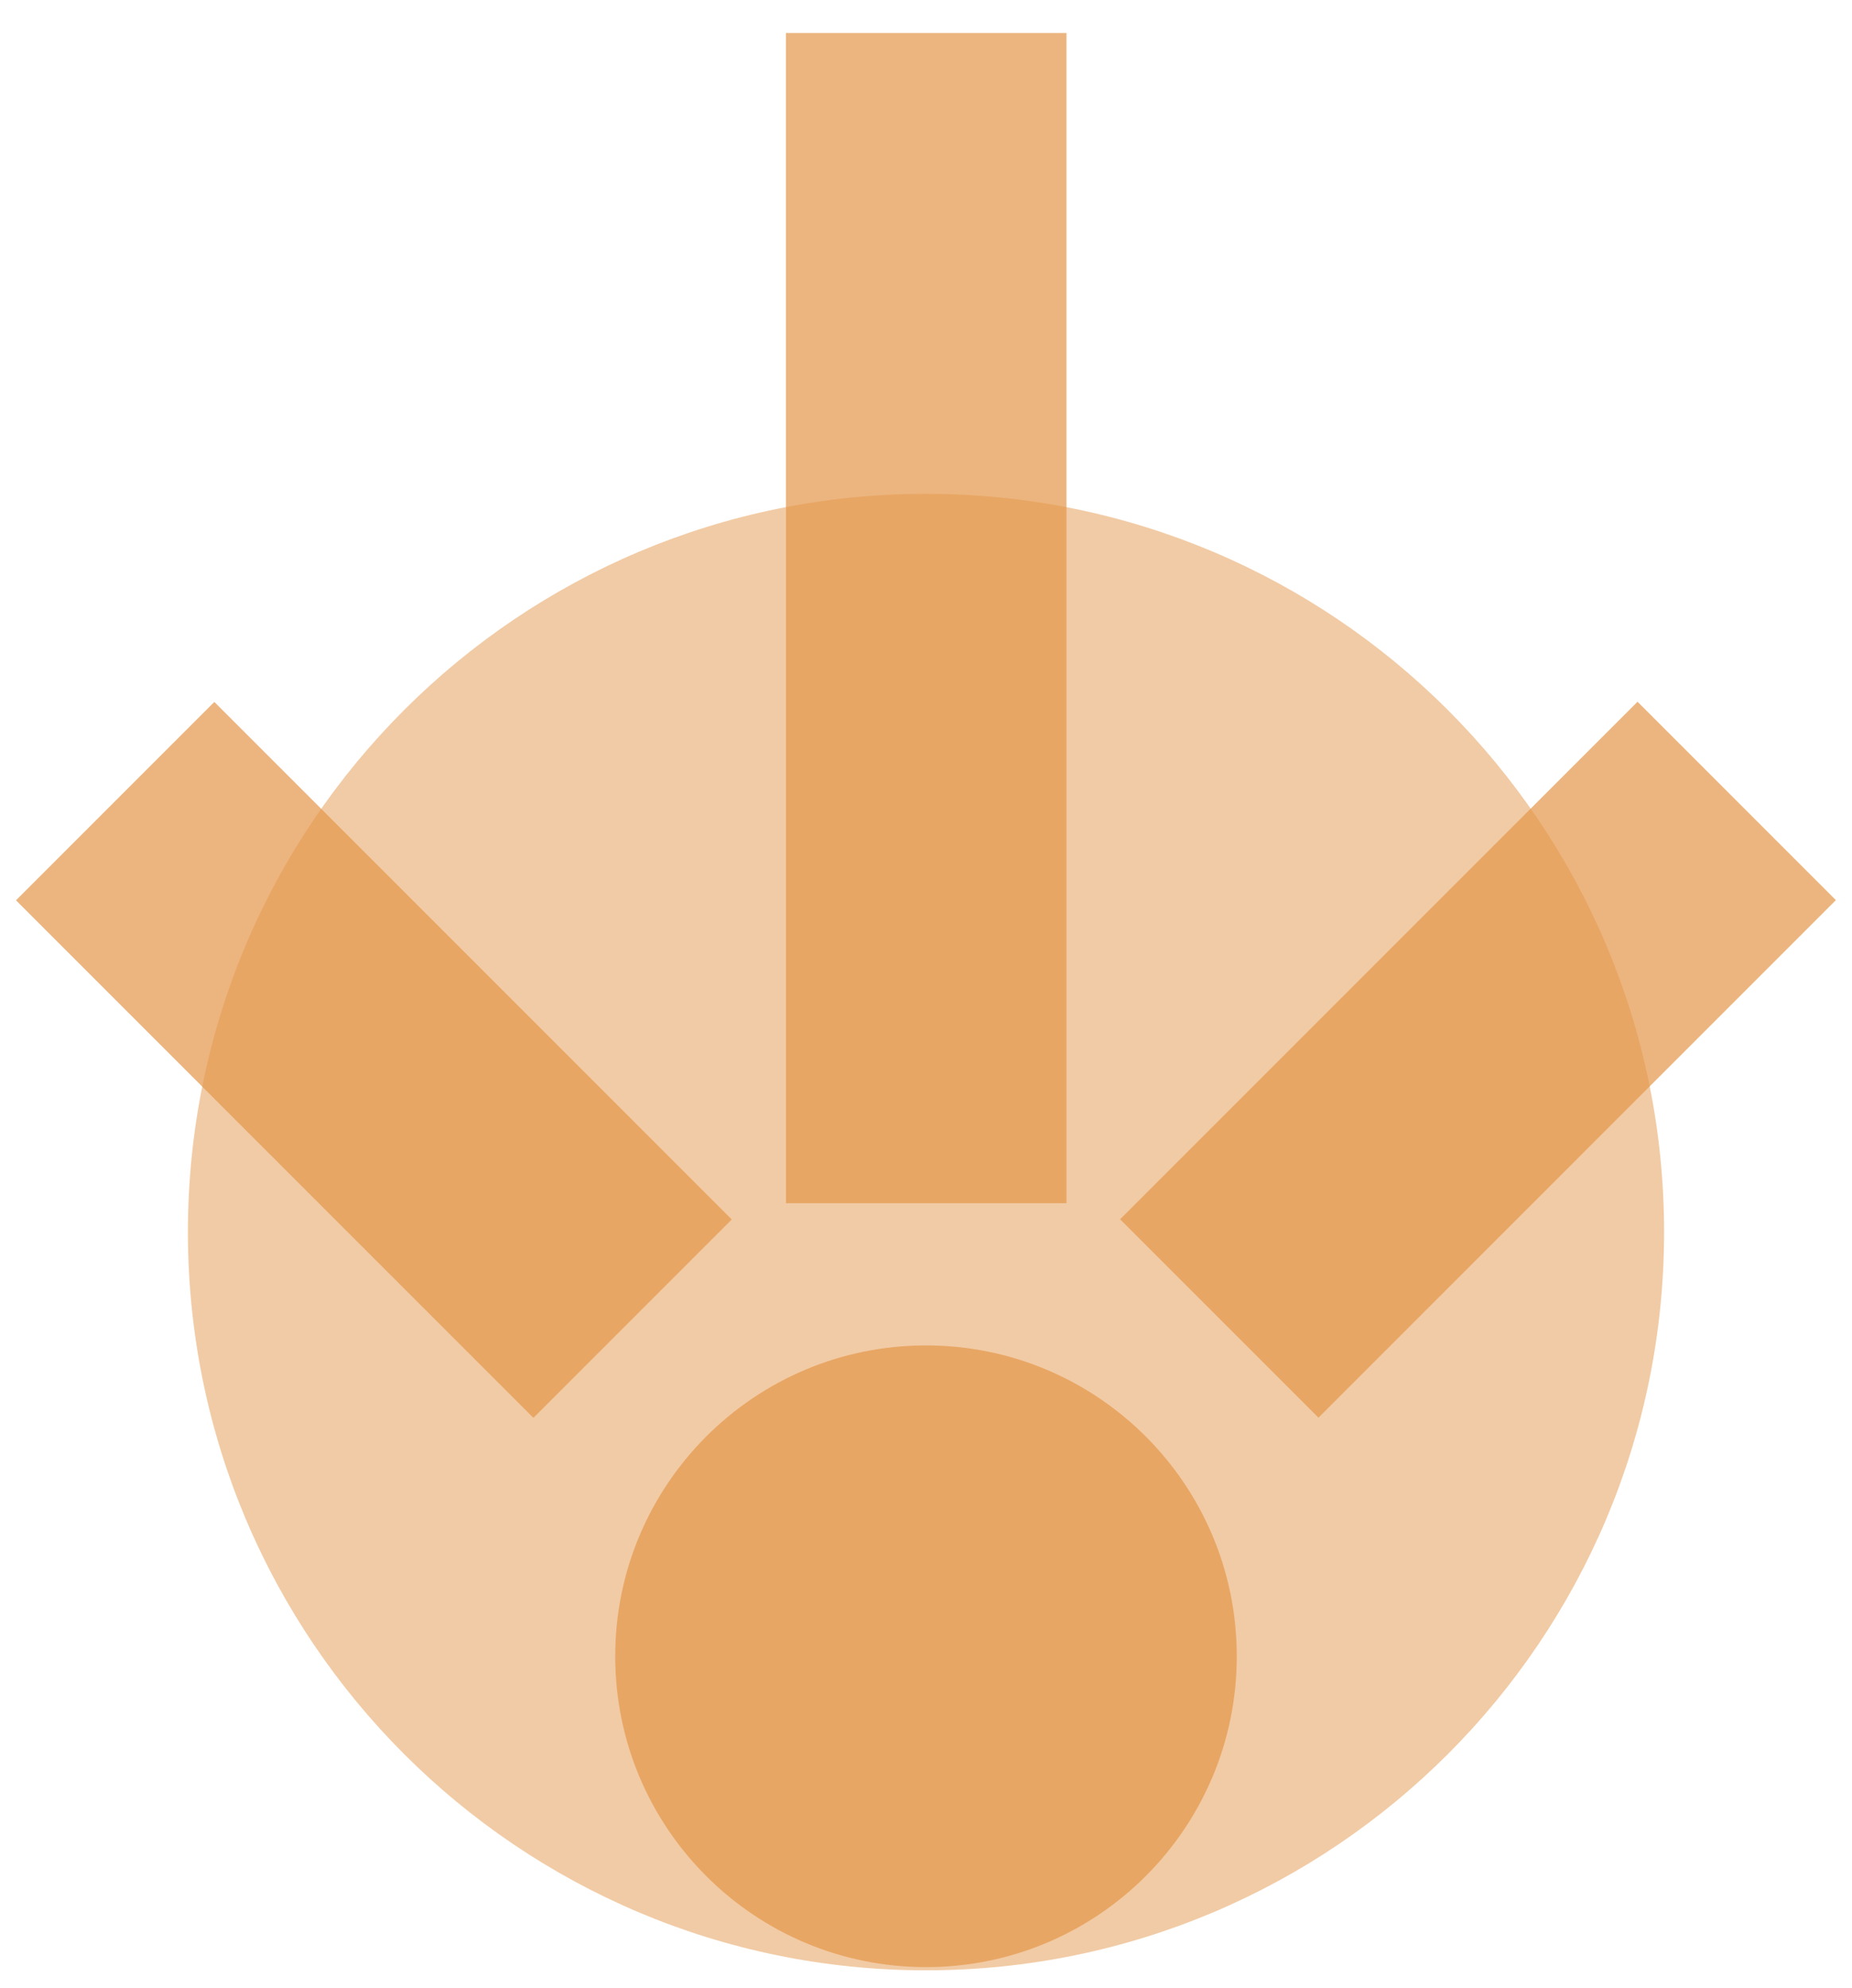 <svg width="41" height="44" viewBox="0 0 41 44" fill="none" xmlns="http://www.w3.org/2000/svg">
<g opacity="0.7">
<path opacity="0.7" d="M20.5 43.61C29.524 43.61 36.84 36.294 36.84 27.27C36.84 18.245 29.524 10.93 20.5 10.93C11.476 10.93 4.16 18.245 4.16 27.27C4.16 36.294 11.476 43.61 20.5 43.61Z" fill="#E59649"/>
</g>
<path opacity="0.7" d="M23.61 0.73H17.4V26.631H23.61V0.73Z" fill="#E59649"/>
<path opacity="0.7" d="M40.643 19.923L36.252 15.532L24.797 26.987L29.188 31.378L40.643 19.923Z" fill="#E59649"/>
<path opacity="0.7" d="M4.745 15.536L0.354 19.927L11.809 31.382L16.2 26.991L4.745 15.536Z" fill="#E59649"/>
<path opacity="0.7" d="M20.5 43.539C24.3 43.539 27.38 40.459 27.38 36.659C27.38 32.86 24.3 29.779 20.5 29.779C16.7 29.779 13.62 32.86 13.62 36.659C13.62 40.459 16.7 43.539 20.5 43.539Z" fill="#E59649"/>
</svg>
